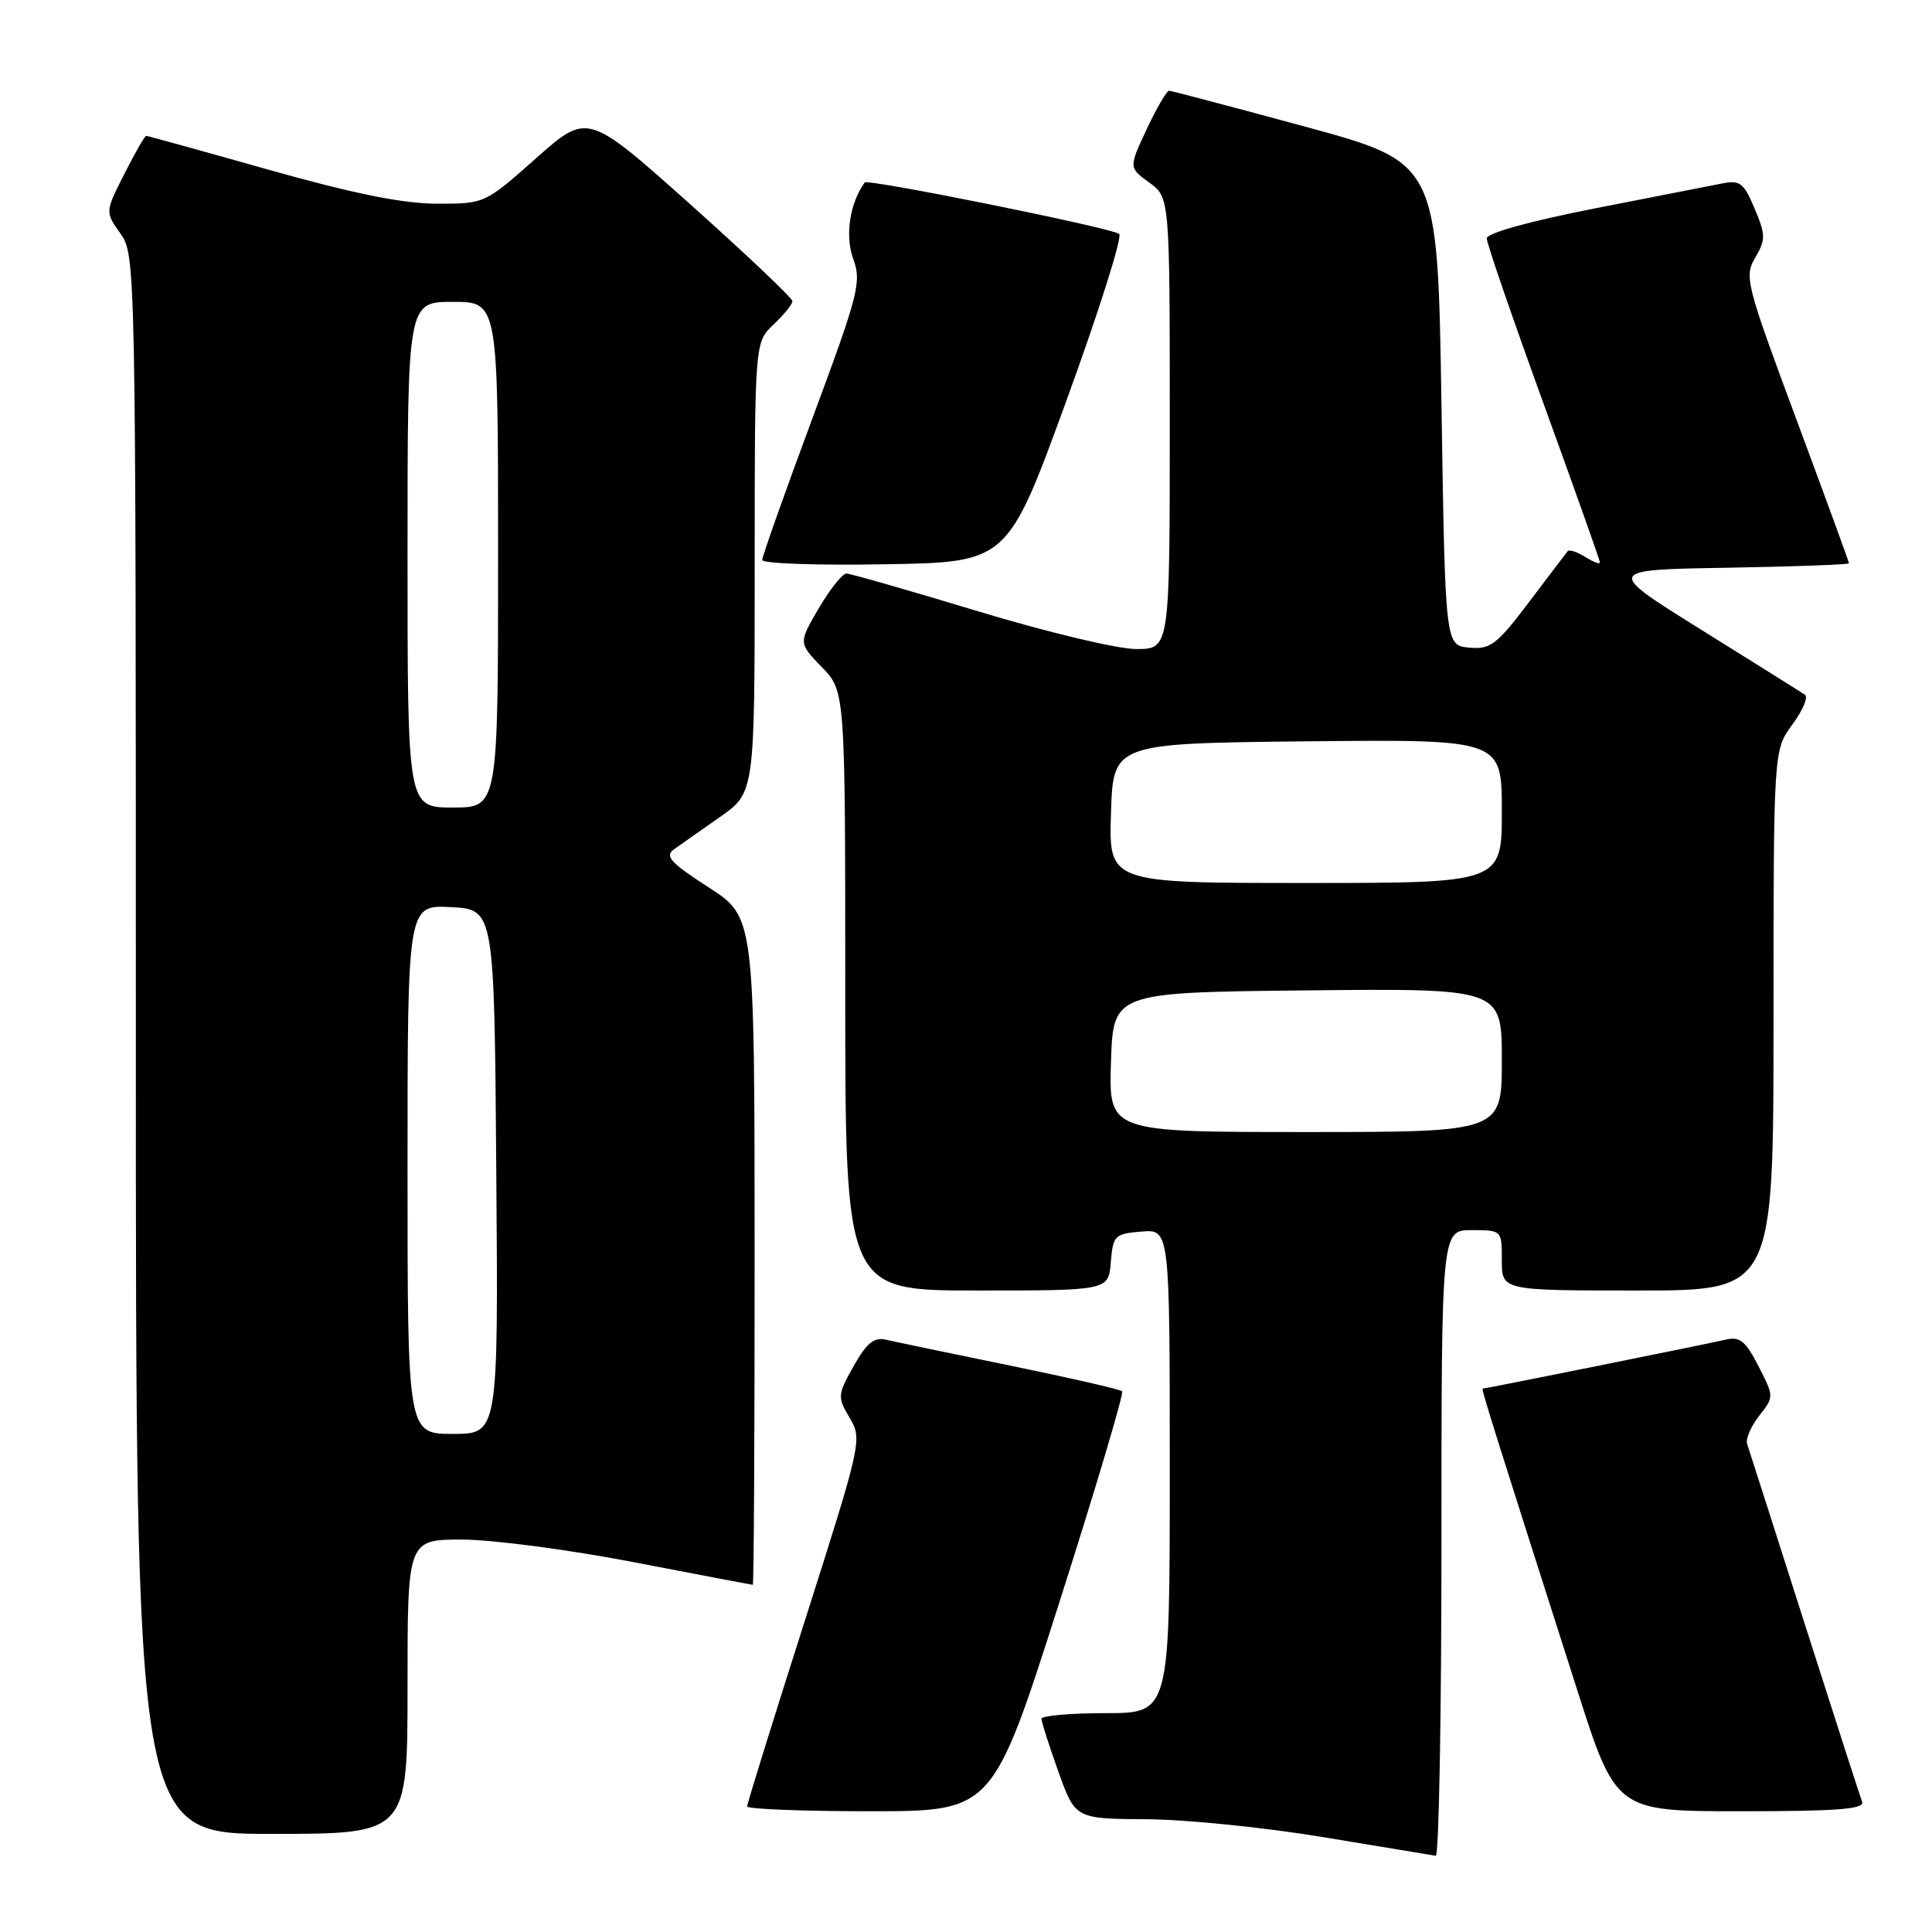 <?xml version="1.0" encoding="UTF-8" standalone="no"?>
<!DOCTYPE svg PUBLIC "-//W3C//DTD SVG 1.1//EN" "http://www.w3.org/Graphics/SVG/1.1/DTD/svg11.dtd" >
<svg xmlns="http://www.w3.org/2000/svg" xmlns:xlink="http://www.w3.org/1999/xlink" version="1.1" viewBox="0 0 256 256">
 <g >
 <path fill="currentColor"
d=" M 191.00 204.50 C 191.00 163.00 191.00 163.00 195.00 163.00 C 199.00 163.00 199.00 163.00 199.00 167.00 C 199.00 171.00 199.00 171.00 217.00 171.00 C 235.00 171.00 235.00 171.00 235.00 135.19 C 235.00 99.39 235.00 99.39 237.50 96.00 C 238.87 94.14 239.63 92.36 239.17 92.06 C 238.72 91.75 232.57 87.90 225.51 83.50 C 212.67 75.50 212.67 75.50 228.84 75.23 C 237.73 75.07 245.00 74.81 245.00 74.64 C 245.00 74.47 241.86 65.88 238.02 55.54 C 231.35 37.59 231.10 36.64 232.58 34.13 C 233.97 31.75 233.97 31.13 232.50 27.64 C 231.07 24.24 230.56 23.84 228.19 24.31 C 226.71 24.60 219.09 26.10 211.25 27.63 C 202.67 29.32 197.00 30.89 197.00 31.59 C 197.00 32.23 200.38 42.05 204.50 53.40 C 208.62 64.76 212.00 74.26 212.00 74.53 C 212.00 74.80 211.12 74.47 210.05 73.80 C 208.97 73.12 207.92 72.78 207.72 73.04 C 207.52 73.29 205.20 76.34 202.58 79.81 C 198.29 85.47 197.48 86.08 194.65 85.81 C 191.50 85.50 191.50 85.50 191.00 53.53 C 190.50 21.56 190.50 21.56 173.00 16.80 C 163.38 14.19 155.24 12.04 154.92 12.02 C 154.60 12.01 153.27 14.30 151.95 17.10 C 149.56 22.21 149.56 22.21 152.28 24.19 C 155.00 26.17 155.00 26.17 155.00 56.08 C 155.00 86.00 155.00 86.00 150.55 86.00 C 148.07 86.00 138.78 83.78 129.60 81.00 C 120.53 78.25 112.67 76.00 112.15 76.00 C 111.62 76.00 109.98 78.07 108.49 80.60 C 105.80 85.20 105.80 85.20 108.90 88.40 C 112.00 91.60 112.00 91.60 112.00 131.30 C 112.00 171.00 112.00 171.00 129.44 171.00 C 146.88 171.00 146.88 171.00 147.19 167.25 C 147.48 163.70 147.70 163.48 151.25 163.19 C 155.00 162.88 155.00 162.88 155.00 194.94 C 155.00 227.00 155.00 227.00 146.50 227.00 C 141.82 227.00 138.00 227.34 138.00 227.75 C 138.00 228.16 139.01 231.31 140.24 234.75 C 142.48 241.00 142.48 241.00 151.99 241.06 C 157.22 241.09 167.80 242.17 175.50 243.46 C 183.20 244.74 189.84 245.84 190.25 245.90 C 190.66 245.95 191.00 227.32 191.00 204.50 Z  M 54.00 223.50 C 54.00 204.00 54.00 204.00 61.25 204.00 C 65.24 204.01 75.47 205.35 84.00 207.00 C 92.53 208.65 99.61 209.99 99.75 210.00 C 99.89 210.00 100.00 190.09 99.99 165.75 C 99.98 121.50 99.98 121.50 93.88 117.57 C 88.90 114.36 88.05 113.44 89.27 112.57 C 90.09 111.98 92.84 110.05 95.38 108.27 C 100.00 105.04 100.00 105.04 100.00 75.19 C 100.00 45.35 100.00 45.35 102.50 43.00 C 103.87 41.71 105.00 40.32 105.00 39.91 C 105.00 39.50 98.89 33.71 91.43 27.04 C 77.85 14.92 77.85 14.92 71.04 20.96 C 64.23 27.00 64.23 27.00 57.87 26.99 C 53.37 26.98 46.83 25.66 35.60 22.49 C 26.86 20.02 19.55 18.00 19.37 18.00 C 19.18 18.00 17.88 20.27 16.48 23.04 C 13.92 28.08 13.92 28.08 15.96 30.95 C 17.98 33.78 18.00 34.76 18.00 138.40 C 18.00 243.00 18.00 243.00 36.00 243.00 C 54.00 243.00 54.00 243.00 54.00 223.50 Z  M 140.34 212.41 C 145.18 197.23 148.94 184.61 148.69 184.35 C 148.43 184.10 141.76 182.57 133.86 180.95 C 125.96 179.33 118.56 177.79 117.42 177.52 C 115.81 177.15 114.84 177.94 113.11 181.02 C 110.97 184.83 110.95 185.10 112.58 187.87 C 114.27 190.72 114.18 191.10 106.65 214.74 C 102.44 227.93 99.00 239.00 99.00 239.36 C 99.00 239.71 106.32 240.00 115.26 240.00 C 131.53 240.00 131.53 240.00 140.34 212.41 Z  M 246.74 238.75 C 246.48 238.06 243.03 227.38 239.08 215.00 C 235.13 202.62 231.72 191.97 231.50 191.31 C 231.29 190.66 232.01 188.99 233.10 187.60 C 235.08 185.08 235.08 185.07 233.01 181.03 C 231.32 177.72 230.54 177.07 228.72 177.50 C 226.42 178.04 196.86 184.00 196.46 184.00 C 196.25 184.00 197.87 189.17 208.93 223.75 C 214.12 240.00 214.12 240.00 230.67 240.00 C 243.49 240.00 247.11 239.72 246.74 238.75 Z  M 141.30 53.10 C 145.59 41.33 148.74 31.39 148.30 31.00 C 147.43 30.22 114.95 23.66 114.58 24.18 C 112.60 26.91 111.95 31.21 113.04 34.24 C 114.18 37.39 113.81 38.83 107.63 55.48 C 103.98 65.31 101.00 73.73 101.00 74.20 C 101.00 74.67 108.31 74.93 117.25 74.77 C 133.50 74.50 133.50 74.50 141.30 53.10 Z  M 147.21 140.75 C 147.50 131.50 147.50 131.50 173.25 131.23 C 199.00 130.97 199.00 130.97 199.00 140.48 C 199.00 150.00 199.00 150.00 172.96 150.00 C 146.92 150.00 146.92 150.00 147.21 140.75 Z  M 147.21 107.75 C 147.50 98.50 147.50 98.50 173.25 98.23 C 199.00 97.97 199.00 97.97 199.00 107.48 C 199.00 117.00 199.00 117.00 172.96 117.00 C 146.92 117.00 146.92 117.00 147.21 107.75 Z  M 54.00 154.95 C 54.00 119.90 54.00 119.90 59.75 120.20 C 65.50 120.50 65.50 120.50 65.76 155.25 C 66.03 190.00 66.03 190.00 60.01 190.00 C 54.00 190.00 54.00 190.00 54.00 154.95 Z  M 54.00 73.50 C 54.00 40.00 54.00 40.00 60.00 40.00 C 66.00 40.00 66.00 40.00 66.00 73.50 C 66.00 107.00 66.00 107.00 60.00 107.00 C 54.00 107.00 54.00 107.00 54.00 73.50 Z "/>
</g>
</svg>